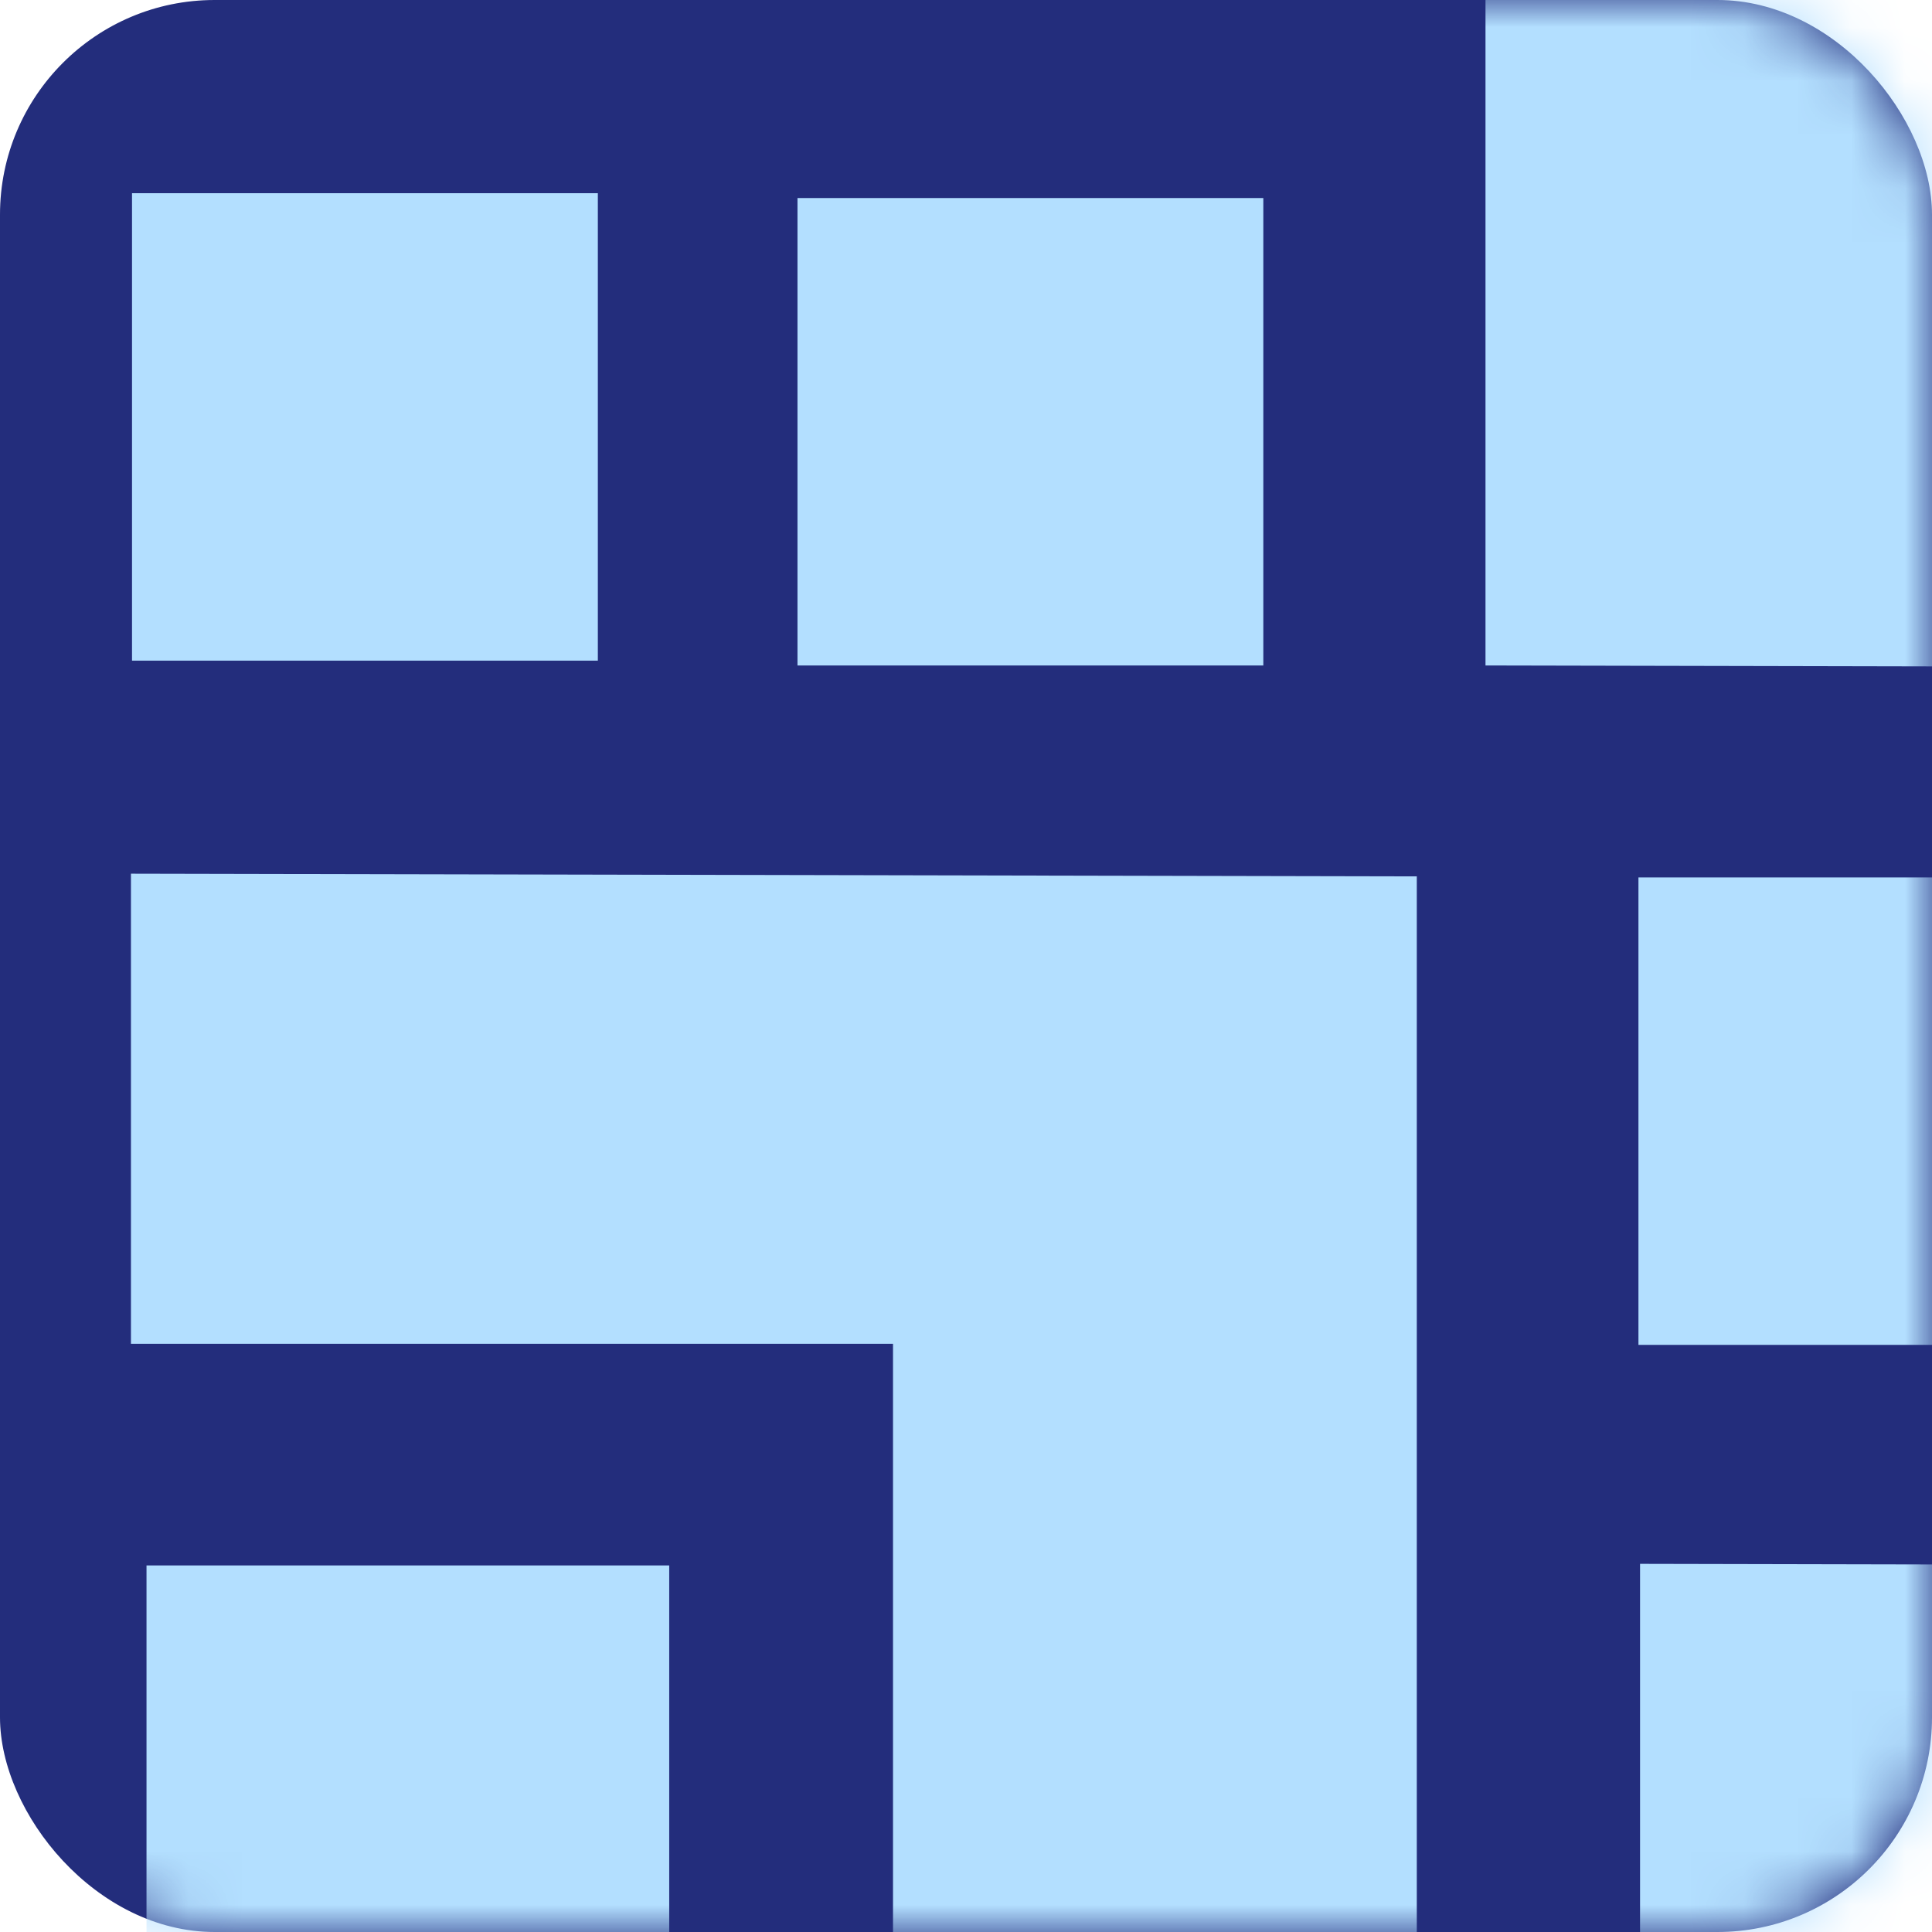 <?xml version="1.0" encoding="UTF-8"?><svg id="Layer_1" xmlns="http://www.w3.org/2000/svg" xmlns:xlink="http://www.w3.org/1999/xlink" viewBox="0 0 36 36"><defs><mask id="mask" x="-120" y="-148" width="266" height="312" maskUnits="userSpaceOnUse"><g id="mask0_980_7173"><rect width="36" height="36" rx="4" ry="4" fill="#fff"/></g></mask></defs><rect width="36" height="36" rx="4" ry="4" fill="#232d7c"/><g fill="none" mask="url(#mask)"><path d="m-2.88-135.15l23.96.05v46.26h-9.75v-37.56H-2.88v-8.75Zm36.77.05h-8.68v8.71h8.68v-8.71Zm-26.74,12.84H-2.61v46.26l23.96.05v-8.75H7.15v-37.56Zm-22.56,46.26H-6.74v-8.71h-8.68v8.71Zm-1.37-25.69H-7.03v-46.26l-23.96-.05v8.76h14.2v37.56Zm22.56-46.26H-2.9v8.71H5.78v-8.71Zm-26.74,12.84h-9.75v46.25l23.96.05v-8.76h-14.2v-37.56h0Zm-13.89,37.56h-8.68v8.71h8.68v-8.71Zm83.86,25.17h-14.2v-37.57h-9.75v46.26l23.96.05v-8.76h0Zm-36.77,0v8.71h8.68v-8.71h-8.68Zm27.04-3.82h9.75v-46.28l-23.96-.05v8.75h14.2v37.56h0Zm22.56-46.26h-8.68v8.71h8.68v-8.71ZM-18.78-59.45h-9.75V-13.19l23.96.05v-8.75h-14.2v-37.56Zm-13.89,46.26v-8.71h-8.68v8.71h8.68Zm3.86-50.4h14.2V-26.03H-4.85v-46.28l-23.96-.05v8.76h0Zm36.77-8.71H-.71v8.71H7.96v-8.71ZM23.54-9.04h-14.2v-37.56H-.42V-.33l23.96.05v-8.76ZM-13.23-.33H-4.55v-8.71h-8.68V-.33ZM-.69-50.73h14.2V-13.17h9.75v-46.26l-23.96-.05v8.76Zm36.77-8.71h-8.68v8.71h8.68v-8.71Zm-78.34,21.1h9.75v-46.26l-23.96-.05v8.76h14.2v37.56Zm13.89-46.26v8.71h8.68v-8.71h-8.68Zm-4.14,50.08h-14.2v-37.56h-9.75V-25.82l23.96.05v-8.76Zm-28.09,0h-8.68v8.71h8.68v-8.71Zm141.9-53.65h14.2v37.56h9.75v-46.26l-23.96-.05v8.76Zm36.77-8.71h-8.68v8.71h8.68v-8.71Zm-12.54,50.4h-14.2v-37.56h-9.75v46.26l23.96.05v-8.76Zm-36.77,8.71h8.68v-8.71h-8.68v8.71Zm-1.37-25.69h9.75v-46.26l-23.96-.05v8.76h14.2v37.56Zm22.56-46.26h-8.68v8.71h8.68v-8.71Zm-26.74,12.84h-9.75v46.26l23.96.05v-8.76h-14.2v-37.56Zm-22.56,46.26h8.68v-8.71h-8.68v8.71Zm78.34-21.1h-9.75V-25.47l23.96.05v-8.76h-14.2v-37.56Zm-13.89,46.26v-8.71h-8.68v8.71h8.68Zm4.14-50.08h14.2v37.56h9.75v-46.28l-23.96-.05v8.76h0Zm28.09-8.71v8.71h8.68v-8.71h-8.68ZM65.38-21.23h-9.75V25.03l23.96.05v-8.76h-14.2V-21.23Zm-13.89,46.26v-8.71h-8.68v8.71h8.68Zm3.86-50.4h14.2V12.19h9.75v-46.26l-23.96-.05v8.76Zm36.77-8.71h-8.68v8.71h8.68v-8.71Zm1.37,25.69h-9.75v46.26l23.96.05v-8.76h-14.2V-8.38Zm-22.56,46.26h8.68v-8.71h-8.68v8.71Zm26.74-12.84h9.75V-21.22l-23.96-.05v8.76h14.2V25.04Zm13.89-37.56h8.68v-8.71h-8.68v8.71Zm-59.92-33.87l-23.96-.05v8.76h14.2V-.13h9.75v-46.26Zm4.13,0v8.71h8.68v-8.71h-8.68ZM51.63,3.69h-14.2v-37.56h-9.75V12.4l23.96.05V3.69Zm-28.09,8.71V3.69h-8.68v8.71h8.68Zm-62.9,24.84h9.75V-9.03l-23.96-.05V-.32h14.2v37.56ZM-25.48-9.03V-.32h8.68v-8.71h-8.68Zm-3.86,50.4h-14.2V3.81h-9.75v46.26l23.96.05v-8.76Zm-36.77,8.71h8.68v-8.71h-8.68v8.71Zm-1.37-25.69h9.75V-21.88l-23.96-.05v8.76h14.2V24.38Zm22.56-46.26h-8.68v8.71h8.68v-8.71Zm-12.54,50.4h-14.2V-9.04h-9.75v46.26l23.96.05v-8.76Zm-28.09,0h-8.68v8.71h8.68v-8.71ZM-1.68,53.68h-14.2V16.13h-9.75v46.26l23.96.05v-8.76Zm-28.09,8.71v-8.71h-8.68v8.71h8.68ZM-1.67,49.87V3.6l-23.96-.05v8.76h14.2v37.56H-1.67ZM11.14,12.31V3.6H2.46v8.71h8.68ZM-55.28,104.18h-14.2v-37.56h-9.75v46.26l23.96.05v-8.75Zm-36.77,8.71h8.68v-8.71h-8.68v8.71Zm26.74-12.84h9.75v-46.26l-23.96-.05v8.76h14.2v37.56Zm22.56-46.26h-8.68v8.71h8.68v-8.71Zm1.37,25.69h-9.75v46.26l23.96.05v-8.76h-14.2v-37.56Zm-22.56,46.26h8.68v-8.71h-8.68v8.71Zm26.74-12.84h9.75v-46.26l-23.96-.05v8.76h14.2v37.56Zm22.56-46.26h-8.68v8.71h8.68v-8.71Zm-92.54-16.46h14.2v37.56h9.75v-46.26l-23.96-.05v8.76Zm36.77,0v-8.71h-8.68v8.71h8.68Zm-27.04,3.82h-9.75v46.26l23.96.05v-8.75h-14.2v-37.56Zm-22.56,46.26h8.68v-8.71h-8.68v8.71Zm164.78-24.8h9.75V29.19l-23.96-.05v8.75h14.2v37.56Zm22.56-37.56v-8.71h-8.68v8.71h8.68Zm-12.54,41.69h-14.2v-37.56h-9.75v46.26l23.96.05v-8.76Zm-36.77,8.71h8.68v-8.71h-8.68v8.71Zm-1.37-25.69h9.75V16.33l-23.96-.05v8.76h14.2v37.56Zm22.56-46.26h-8.68v8.71h8.68v-8.71Zm-12.54,50.4h-14.2V29.17H2.73v46.26l23.96.05v-8.76Zm-36.77,8.71H-1.4v-8.71h-8.68v8.71Zm78.34-21.1h-9.75v46.26l23.96.05v-8.76h-14.2v-37.56Zm-13.89,46.26v-8.71h-8.68v8.71h8.68Zm4.14-50.08h14.2v37.56h9.75v-46.26l-23.96-.05v8.76Zm28.09,0h8.68v-8.71h-8.68v8.71Zm-57.74,91.87h-14.2v-37.56H4.91v46.26l23.96.05v-8.75Zm-36.77,8.71H.78v-8.71H-7.9v8.71Zm26.74-12.84h9.75v-46.26l-23.96-.05v8.76h14.2v37.56Zm22.56-46.26h-8.68v8.71h8.68v-8.71Zm1.37,25.69h-9.75v46.26l23.96.05v-8.76h-14.2v-37.56Zm-22.56,46.26h8.68v-8.71h-8.68v8.71Zm26.74-12.84h9.75v-46.26l-23.96-.05v8.75h14.2v37.56Zm13.89-37.56h8.68v-8.71h-8.68v8.71Zm-83.86-25.17h14.2v37.56H.94v-46.26l-23.96-.05v8.76Zm36.77,0v-8.71H5.07v8.71h8.68Zm-27.04,3.82h-9.75v46.26l23.96.05v-8.76h-14.2v-37.56Zm-22.56,46.26h8.68v-8.71h-8.68v8.71Z" fill="#b3dfff"/></g></svg>